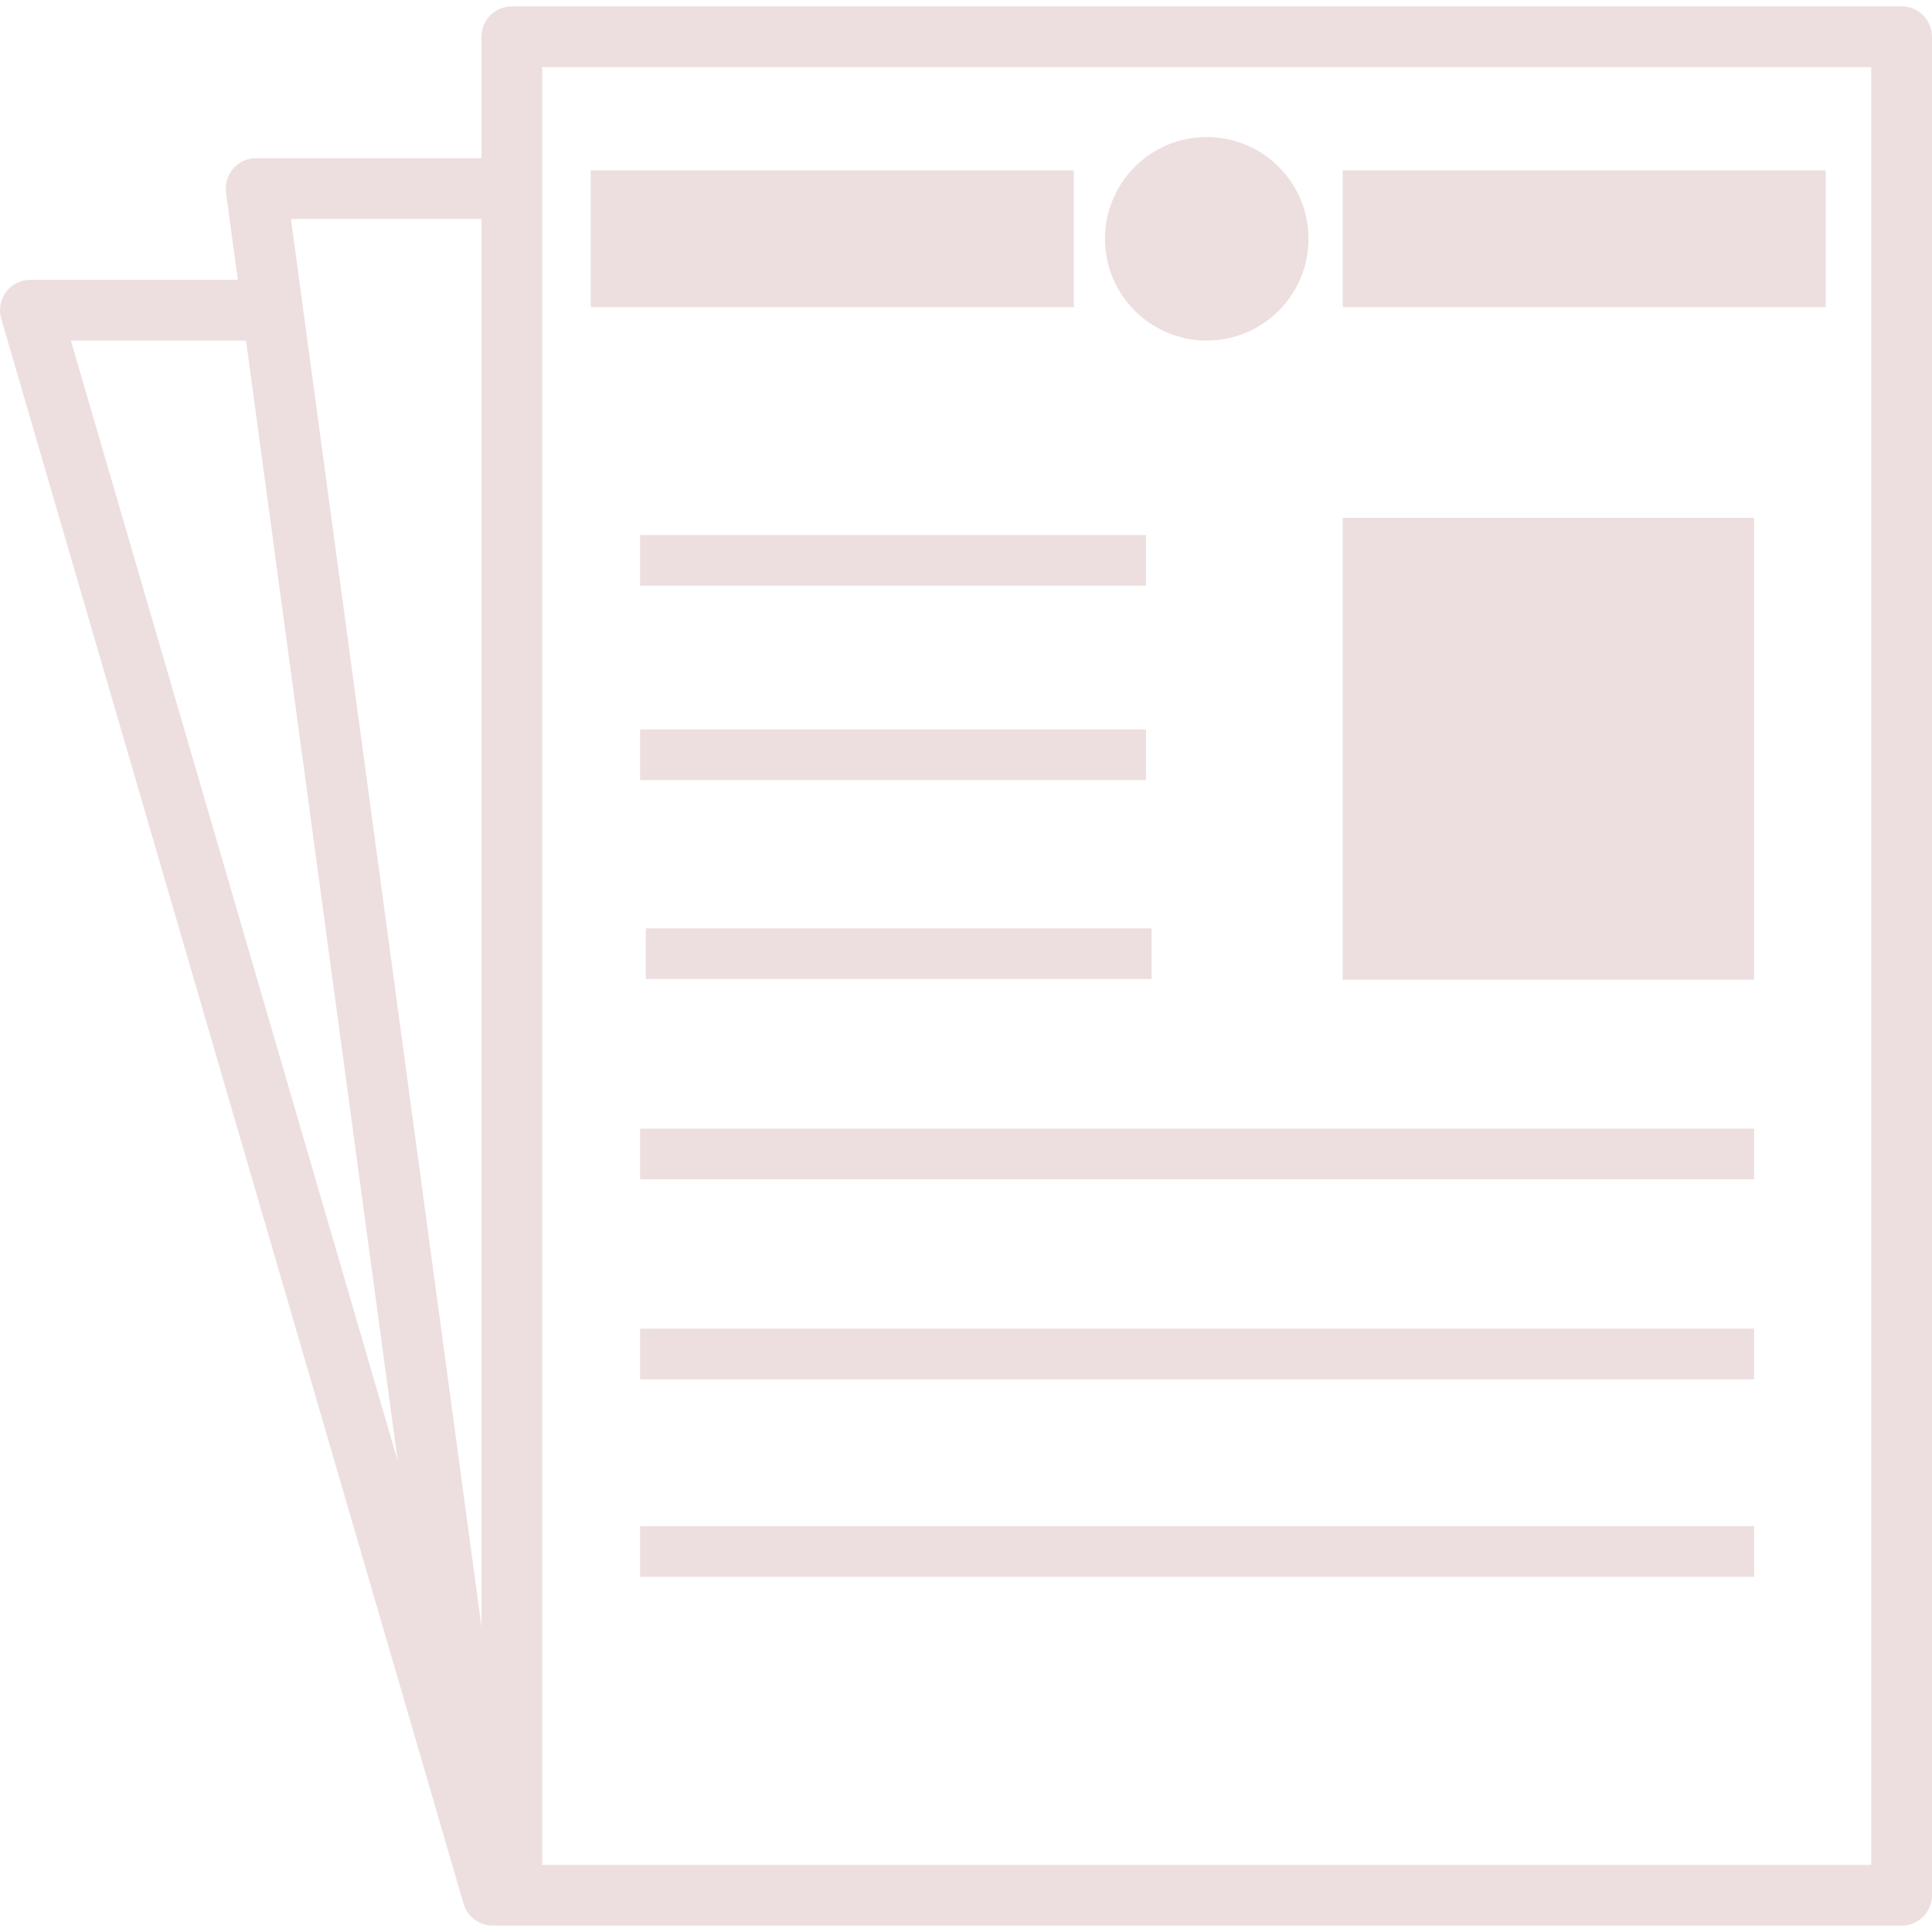 <?xml version="1.0" encoding="UTF-8" standalone="no"?>
<!-- Generator: Adobe Illustrator 16.0.0, SVG Export Plug-In . SVG Version: 6.00 Build 0)  -->

<svg
   xmlns:dc="http://purl.org/dc/elements/1.1/"
   xmlns:cc="http://creativecommons.org/ns#"
   xmlns:rdf="http://www.w3.org/1999/02/22-rdf-syntax-ns#"
   xmlns:svg="http://www.w3.org/2000/svg"
   xmlns="http://www.w3.org/2000/svg"
   xmlns:sodipodi="http://sodipodi.sourceforge.net/DTD/sodipodi-0.dtd"
   xmlns:inkscape="http://www.inkscape.org/namespaces/inkscape"
   version="1.1"
   id="Capa_1"
   x="0px"
   y="0px"
   width="543.185px"
   height="543.185px"
   viewBox="0 0 543.185 543.185"
   style="enable-background:new 0 0 543.185 543.185;"
   xml:space="preserve"
   inkscape:version="0.91 r13725"
   sodipodi:docname="facturas.svg"><defs
     id="defs39" /><sodipodi:namedview
     pagecolor="#ffffff"
     bordercolor="#666666"
     borderopacity="1"
     objecttolerance="10"
     gridtolerance="10"
     guidetolerance="10"
     inkscape:pageopacity="0"
     inkscape:pageshadow="2"
     inkscape:window-width="747"
     inkscape:window-height="480"
     id="namedview37"
     showgrid="false"
     inkscape:zoom="0.43447444"
     inkscape:cx="271.5925"
     inkscape:cy="271.5925"
     inkscape:window-x="0"
     inkscape:window-y="0"
     inkscape:window-maximized="0"
     inkscape:current-layer="Capa_1" /><g
     id="g3"
     style="fill:#eddfdf;fill-opacity:1"><path
       d="M534.644,1.79H143.907c-4.72,0-8.54,3.828-8.54,8.544v34.132H72.005c-2.458,0-4.807,1.064-6.427,2.919   c-1.62,1.861-2.353,4.32-2.036,6.763l3.319,24.521H8.541c-2.679,0-5.22,1.264-6.835,3.411c-1.613,2.146-2.117,4.925-1.362,7.519   l129.987,445.633c1.086,3.738,4.492,6.162,8.209,6.162c0.79,0,396.1,0,396.1,0c4.715,0,8.545-3.81,8.545-8.548V10.339   C543.185,5.618,539.354,1.79,534.644,1.79z M135.368,61.555v395.79L81.794,61.555H135.368L135.368,61.555z M69.17,95.752   l42.646,314.995L19.928,95.752H69.17z M526.101,524.306H152.447V18.881h373.662v505.425H526.101z M301.902,86.356H166.079V47.911   h135.818L301.902,86.356L301.902,86.356z M513.32,86.356H377.499V47.911h135.816L513.32,86.356L513.32,86.356z M310.669,67.136   c0-15.796,12.81-28.616,28.604-28.616c15.802,0,28.622,12.815,28.622,28.616c0,15.805-12.826,28.616-28.622,28.616   C323.474,95.752,310.669,82.937,310.669,67.136z M493.182,275.439H377.499V145.588h115.679L493.182,275.439L493.182,275.439z    M322.188,164.672H179.965v-14.243h142.223V164.672z M179.965,205.096h142.223v14.244H179.965V205.096z M181.566,261.006h142.225   v14.242H181.566V261.006z M179.965,317.327h313.217v14.237H179.965V317.327z M179.965,373.558h313.217v14.237H179.965V373.558z    M179.965,429.078h313.217v14.247H179.965V429.078z"
       id="path5"
       style="fill:#eddfdf;fill-opacity:1" /></g><g
     id="g7"
     style="fill:#eddfdf;fill-opacity:1" /><g
     id="g9"
     style="fill:#eddfdf;fill-opacity:1" /><g
     id="g11"
     style="fill:#eddfdf;fill-opacity:1" /><g
     id="g13"
     style="fill:#eddfdf;fill-opacity:1" /><g
     id="g15"
     style="fill:#eddfdf;fill-opacity:1" /><g
     id="g17"
     style="fill:#eddfdf;fill-opacity:1" /><g
     id="g19"
     style="fill:#eddfdf;fill-opacity:1" /><g
     id="g21"
     style="fill:#eddfdf;fill-opacity:1" /><g
     id="g23"
     style="fill:#eddfdf;fill-opacity:1" /><g
     id="g25"
     style="fill:#eddfdf;fill-opacity:1" /><g
     id="g27"
     style="fill:#eddfdf;fill-opacity:1" /><g
     id="g29"
     style="fill:#eddfdf;fill-opacity:1" /><g
     id="g31"
     style="fill:#eddfdf;fill-opacity:1" /><g
     id="g33"
     style="fill:#eddfdf;fill-opacity:1" /><g
     id="g35"
     style="fill:#eddfdf;fill-opacity:1" /></svg>